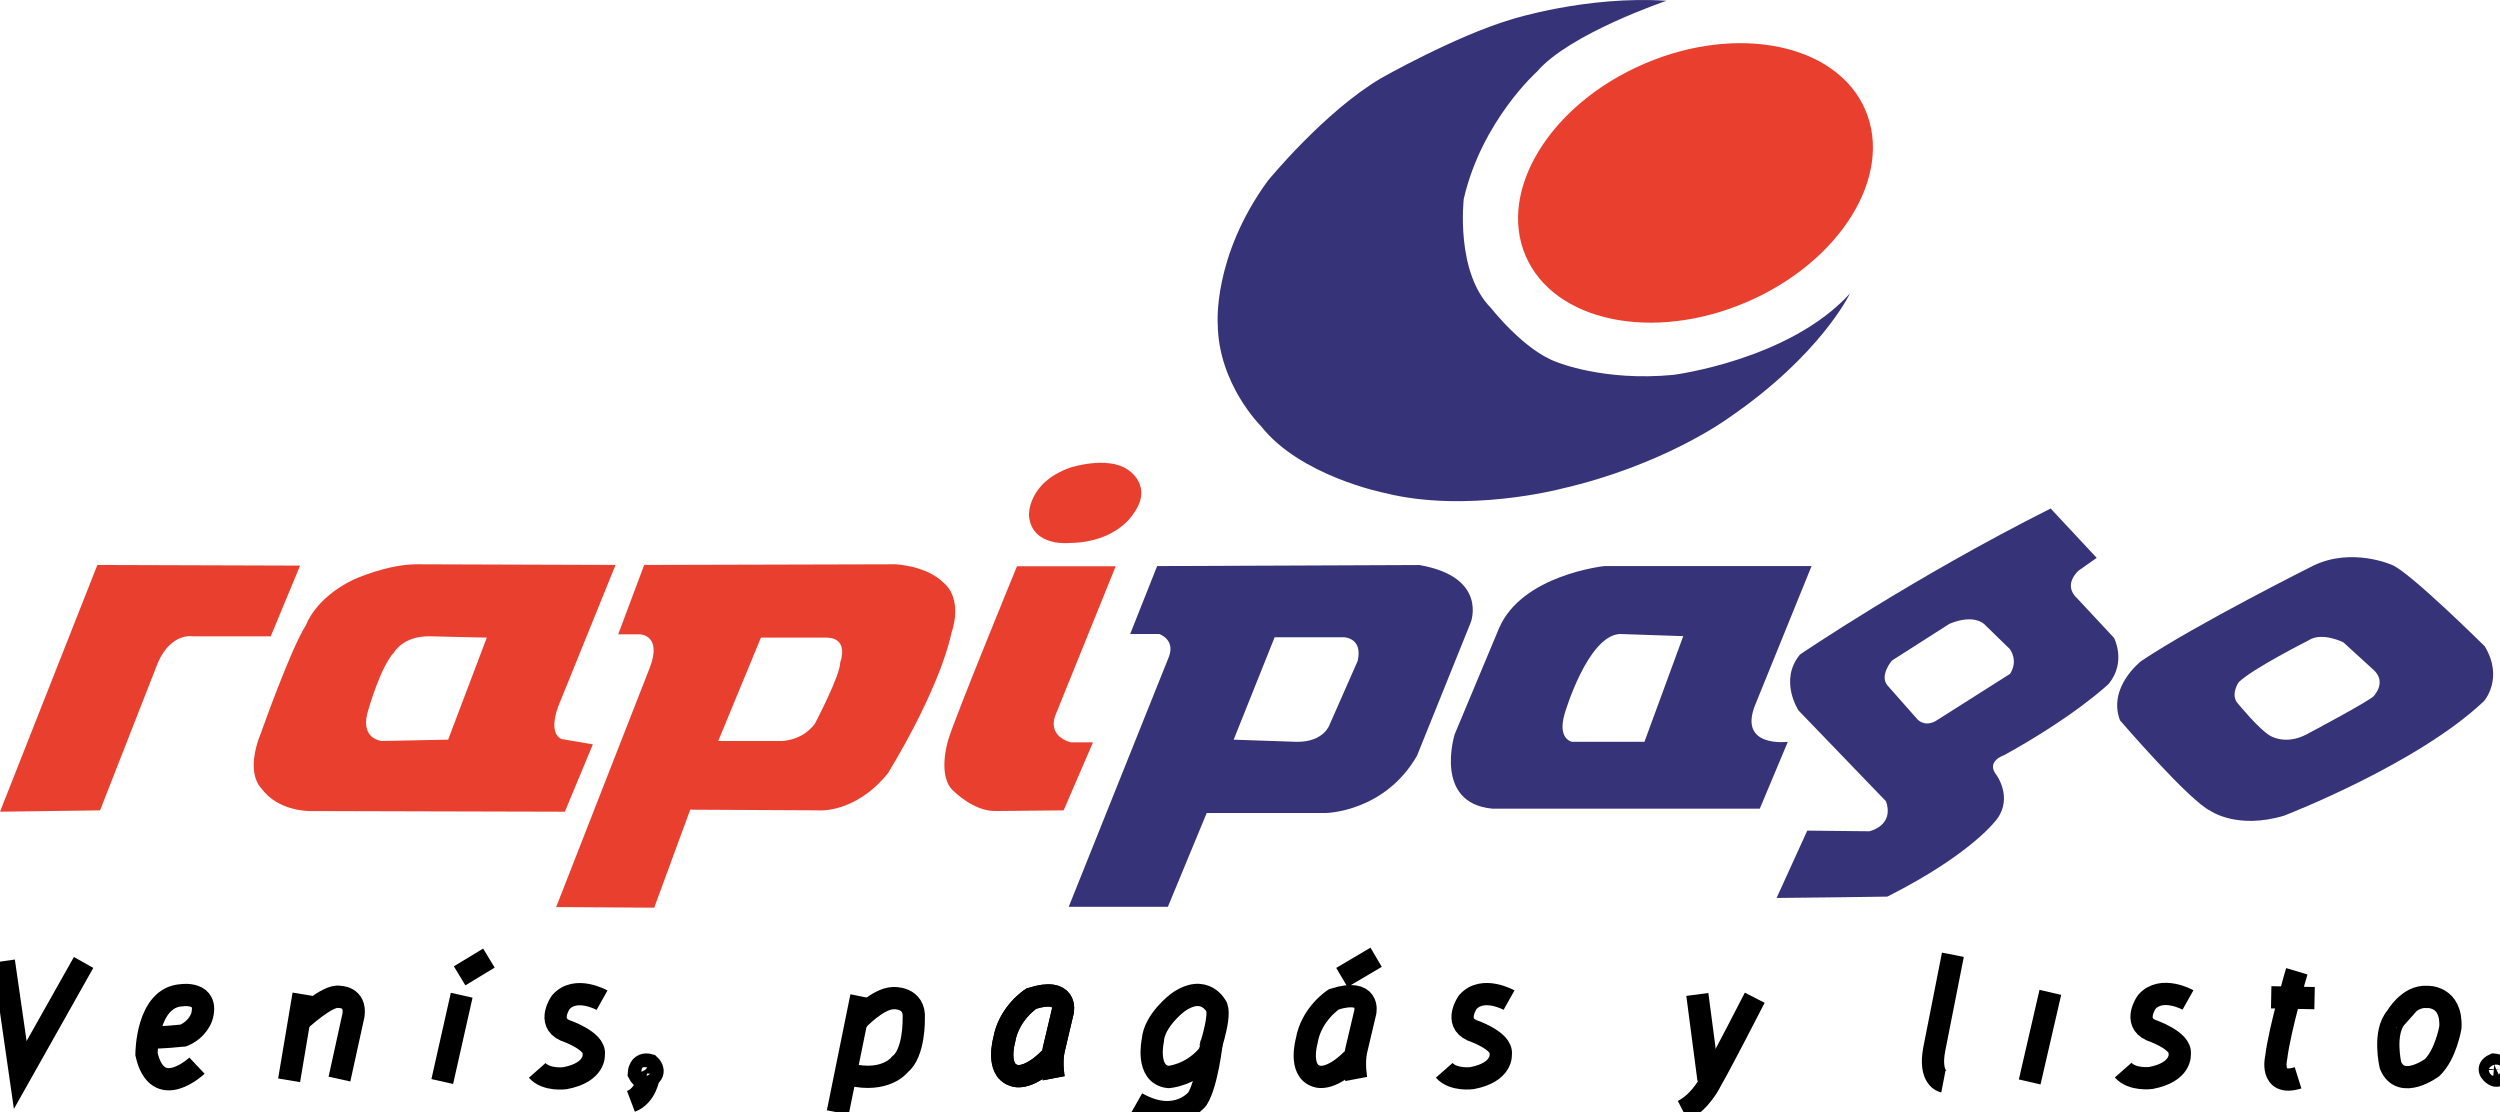 <?xml version="1.0" encoding="utf-8"?>
<!-- Generator: Adobe Illustrator 18.0.0, SVG Export Plug-In . SVG Version: 6.00 Build 0)  -->
<!DOCTYPE svg PUBLIC "-//W3C//DTD SVG 1.1//EN" "http://www.w3.org/Graphics/SVG/1.1/DTD/svg11.dtd">
<svg version="1.1" id="Layer_1" xmlns="http://www.w3.org/2000/svg" xmlns:xlink="http://www.w3.org/1999/xlink" x="0px" y="0px"
	 width="112.36px" height="50px" viewBox="0 0 112.36 50" style="enable-background:new 0 0 112.36 50;" xml:space="preserve">
<ellipse transform="matrix(0.919 -0.395 0.395 0.919 2.922 30.728)" style="fill:#E93F2E;" cx="76.19" cy="8.257" rx="8.306" ry="5.827"/>
<path style="fill:#373379;" d="M63.781,25.393l-11.775,0.049l-1.212,3.053h1.308c0,0,0.727,0.242,0.436,1.017
	L48.033,40.754h4.457l1.745-4.216h5.379c0,0,2.616-0.049,4.07-2.568l2.422-6.008
	C66.106,27.961,66.882,25.926,63.781,25.393z M61.019,29.706l-1.26,2.859c0,0-0.242,0.776-1.454,0.776l-2.859-0.097
	l1.842-4.604h3.101C60.389,28.64,61.261,28.64,61.019,29.706z"/>
<path style="fill:#373379;" d="M78.9,31.644l2.519-6.203h-9.304c0,0-3.73,0.388-4.749,2.811l-1.987,4.749
	c0,0-0.969,3.101,1.696,3.344h12.017l1.26-3.004C80.353,33.34,78.076,33.631,78.9,31.644z M73.908,33.34h-3.247
	c0,0-0.678-0.097-0.34-1.26c0,0,1.018-3.489,2.472-3.586l2.859,0.097L73.908,33.34z"/>
<path style="fill:#373379;" d="M95.013,28.669l-1.649-1.768c-0.689-0.629,0.061-1.259,0.061-1.259l0.809-0.57
	l-2.069-2.218c-6.203,3.117-11.268,6.564-11.268,6.564c-0.96,1.169-0.06,2.518-0.06,2.518l3.926,4.076
	c0.389,1.109-0.749,1.349-0.749,1.349l-2.788-0.03l-1.379,3.027c0.719,0,4.976-0.06,4.976-0.06
	c3.866-1.948,4.945-3.507,4.945-3.507c0.689-0.959-0.031-1.948-0.031-1.948c-0.51-0.629,0.33-0.899,0.33-0.899
	c3.206-1.768,4.705-3.207,4.705-3.207C95.583,29.748,95.013,28.669,95.013,28.669z M90.337,30.287l-3.356,2.128
	c-0.509,0.269-0.809-0.09-0.809-0.09L84.823,30.797c-0.36-0.45,0.209-1.109,0.209-1.109l2.578-1.648
	c1.139-0.479,1.589,0.03,1.589,0.03l1.138,1.109C90.727,29.778,90.337,30.287,90.337,30.287z"/>
<path style="fill:#373379;" d="M111.674,29.047c0,0-3.357-3.327-4.165-3.656c0,0-1.799-0.809-3.537,0.03
	c0,0-5.274,2.637-7.732,4.285c0,0-1.528,1.169-0.959,2.668c0,0,3.116,3.627,4.076,4.076c0,0,1.199,0.84,3.297,0.21
	c0,0,5.994-2.307,8.992-5.155C111.644,31.505,112.543,30.486,111.674,29.047z M106.699,31.265
	c-0.031,0.15-3.028,1.738-3.028,1.738c-0.959,0.509-1.648,0.06-1.648,0.06c-0.479-0.27-1.439-1.439-1.439-1.439
	c-0.36-0.39,0.029-0.959,0.029-0.959c0.599-0.599,3.148-1.888,3.148-1.888c0.6-0.39,1.557,0.09,1.557,0.09
	l1.38,1.259C107.268,30.666,106.699,31.265,106.699,31.265z"/>
<path style="fill:#E93F2E;" d="M50.143,25.451h-4.436c0,0-2.818,6.863-3.087,7.793c0,0-0.539,1.678,0.269,2.337
	c0,0,0.87,0.87,1.828,0.87l3.087-0.03l1.319-3.057h-0.988c0,0-1.139-0.24-0.66-1.319L50.143,25.451z"/>
<path style="fill:#E93F2E;" d="M48.105,21.015c0,0,1.648-0.54,2.578,0.09c0,0,1.199,0.719,0.24,2.008
	c0,0-0.75,1.258-2.817,1.289c0,0-1.739,0.209-1.859-1.229C46.246,23.173,46.156,21.704,48.105,21.015z"/>
<path style="fill:#E93F2E;" d="M42.35,26.14c0,0-0.599-0.659-2.098-0.779l-11.299,0.03l-1.169,3.117h0.959
	c0,0,1.049,0,0.45,1.528L24.996,40.766l4.406,0.03l1.619-4.406l5.725,0.03c0,0,1.648,0.18,3.147-1.648
	c0,0,2.278-3.627,2.877-6.354C42.769,28.418,43.339,26.919,42.35,26.14z M37.764,29.766
	c0,0.6-1.139,2.758-1.139,2.758c-0.569,0.779-1.498,0.779-1.498,0.779h-2.847l1.919-4.646h2.967
	C38.184,28.688,37.764,29.766,37.764,29.766z"/>
<path style="fill:#E93F2E;" d="M25.176,31.535l2.488-6.144l-8.932-0.03c-1.349,0-2.847,0.69-2.847,0.69
	c-1.738,0.839-2.128,2.038-2.128,2.038c-0.659,0.989-2.008,4.796-2.008,4.796c-0.779,1.888,0,2.548,0,2.548
	c0.749,1.049,2.188,1.019,2.188,1.019l11.449,0.03l1.259-3.027l-1.409-0.24
	C24.547,32.884,25.176,31.535,25.176,31.535z M20.141,33.243l-2.967,0.06c0,0-1.079-0.06-0.599-1.469
	c0,0,0.539-1.888,1.139-2.518c0,0,0.389-0.719,1.558-0.719l2.607,0.06L20.141,33.243z"/>
<path style="fill:#E93F2E;" d="M13.487,25.421l-1.319,3.177H8.662c0,0-0.959-0.18-1.559,1.169l-2.607,6.654l-4.496,0.06
	l4.376-11.089L13.487,25.421z"/>
<path style="fill:#373379;" d="M74.899,0.035c0,0-4.346,1.469-5.814,3.177c0,0-2.488,2.218-3.297,5.724
	c0,0-0.388,3.297,1.23,4.915c0,0,1.499,1.919,2.968,2.428c0,0,2.097,0.869,5.214,0.57c0,0,5.216-0.66,7.943-3.657
	c0,0-1.319,2.787-5.514,5.635c0,0-2.878,2.098-7.494,3.147c0,0-4.226,1.109-7.912,0.18
	c0,0-3.776-0.749-5.545-2.997c0,0-1.918-1.888-1.948-4.585c0,0-0.24-3.027,2.248-6.444
	c0,0,2.547-3.117,5.096-4.616c0,0,3.327-1.888,5.844-2.637C67.915,0.874,71.303-0.205,74.899,0.035z"/>
<polyline style="fill:none;stroke:#000000;" points="3.757,43.256 0.91,48.313 0.173,43.196 "/>
<path style="fill:none;stroke:#000000;" d="M8.854,47.895c0,0-1.772,1.672-2.27-0.518c0,0,0-2.568,1.593-2.648
	c0,0,1.215-0.179,0.896,0.956c0,0-0.159,0.577-0.836,0.856c0,0-1.155,0.119-1.433,0.079"/>
<line style="fill:none;stroke:#000000;" x1="13.643" y1="44.693" x2="12.994" y2="48.553"/>
<path style="fill:none;stroke:#000000;" d="M13.439,45.9c0,0,1.299-1.225,1.818-1.095c0,0,0.742-0.018,0.631,0.816
	l-0.631,2.877"/>
<line style="fill:none;stroke:#000000;" x1="20.657" y1="43.858" x2="21.974" y2="43.06"/>
<line style="fill:none;stroke:#000000;" x1="20.75" y1="44.73" x2="19.877" y2="48.608"/>
<path style="fill:none;stroke:#000000;" d="M27.058,44.953c0,0-1.188-0.668-1.855,0.093c0,0-0.631,0.89,0.185,1.261
	c0,0,1.392,0.464,1.299,1.076c0,0,0.093,0.816-1.299,1.076c0,0-0.835,0.111-1.243-0.352"/>
<path style="fill:none;stroke:#000000;" d="M28.71,48.237c0,0,0.018-0.501,0.482-0.371c0,0,0.334,0.297-0.037,0.52
	C29.155,48.386,28.914,48.627,28.71,48.237z"/>
<path style="fill:none;stroke:#000000;" d="M29.155,48.386c0,0-0.112,0.853-0.798,1.113"/>
<line style="fill:none;stroke:#000000;" x1="38.711" y1="44.786" x2="37.653" y2="50"/>
<path style="fill:none;stroke:#000000;" d="M38.526,45.862c0,0,0.909-0.984,1.614-1.002c0,0,1.002-0.074,0.928,0.928
	c0,0,0.037,1.54-0.631,2.06c0,0-0.631,0.835-2.245,0.445"/>
<path style="fill:none;stroke:#000000;" d="M47.358,48.46c0,0-0.131-0.687,0-1.28l0.408-1.725c0,0,0.242-1.095-1.41-0.576
	c0,0-1.02,0.65-1.225,1.874c0,0-0.371,1.317,0.427,1.577c0,0,0.575,0.297,1.632-0.761"/>
<path style="fill:none;stroke:#000000;" d="M47.358,48.46c0,0-0.131-0.687,0-1.28l0.408-1.725c0,0,0.242-1.095-1.41-0.576
	c0,0-1.02,0.65-1.225,1.874c0,0-0.371,1.317,0.427,1.577c0,0,0.575,0.297,1.632-0.761"/>
<path style="fill:none;stroke:#000000;" d="M54.687,45.269c0,0-0.519-1.095-1.762-0.204c0,0-1.058,0.797-1.114,1.707
	c0,0-0.334,1.522,0.705,1.633c0,0,0.983-0.055,1.762-0.964C54.279,47.44,54.873,45.788,54.687,45.269z"/>
<path style="fill:none;stroke:#000000;" d="M54.464,46.808c0,0-0.204,1.874-0.649,2.58c0,0-0.928,1.206-2.728,0.185"/>
<line style="fill:none;stroke:#000000;" x1="61.849" y1="43.023" x2="60.309" y2="43.932"/>
<path style="fill:none;stroke:#000000;" d="M60.954,48.493c0,0-0.13-0.686,0-1.28l0.408-1.726
	c0,0,0.241-1.095-1.41-0.575c0,0-1.02,0.649-1.224,1.874c0,0-0.372,1.317,0.426,1.577c0,0,0.576,0.297,1.633-0.761"/>
<path style="fill:none;stroke:#000000;" d="M67.822,44.95c0,0-1.188-0.668-1.856,0.093c0,0-0.63,0.89,0.186,1.261
	c0,0,1.391,0.464,1.299,1.076c0,0,0.093,0.817-1.299,1.076c0,0-0.835,0.112-1.243-0.352"/>
<line style="fill:none;stroke:#000000;" x1="76.285" y1="44.694" x2="76.786" y2="48.516"/>
<path style="fill:none;stroke:#000000;" d="M78.865,44.842c0,0-1.522,2.969-1.967,3.729c0,0-0.428,0.928-1.262,1.355"/>
<path style="fill:none;stroke:#000000;" d="M87.344,48.608c0,0-0.667-0.129-0.408-1.466l0.835-4.231"/>
<path style="fill:none;" d="M92.316,43.246c0,0,0.205-0.075,0.223,0.185c0,0-0.037,0.409-0.223,0.241
	C92.316,43.673,92.021,43.227,92.316,43.246z"/>
<line style="fill:none;stroke:#000000;" x1="92.151" y1="44.601" x2="91.222" y2="48.627"/>
<path style="fill:none;stroke:#000000;" d="M98.337,44.942c0,0-1.188-0.667-1.855,0.093c0,0-0.631,0.89,0.186,1.261
	c0,0,1.391,0.464,1.299,1.076c0,0,0.093,0.816-1.299,1.076c0,0-0.835,0.111-1.244-0.353"/>
<path style="fill:none;stroke:#000000;" d="M103.228,43.654c0,0-0.761,2.542-0.927,3.878c0,0-0.316,1.317,0.983,0.909"/>
<line style="fill:none;stroke:#000000;" x1="104.026" y1="44.86" x2="102.077" y2="44.823"/>
<path style="fill:none;stroke:#000000;" d="M109.073,44.805c0,0,1.132-0.074,1.058,1.373c0,0-0.204,1.206-0.817,1.8
	c0,0-1.391,1.039-1.873-0.093c0,0-0.353-1.484,0.26-2.171C107.7,45.714,108.238,44.749,109.073,44.805z"/>
<path style="fill:none;stroke:#000000;" d="M112.097,47.848c0,0,0.26,0.019,0.26,0.241c0,0-0.037,0.371-0.26,0.223
	C112.097,48.312,111.652,48.052,112.097,47.848z"/>
</svg>
